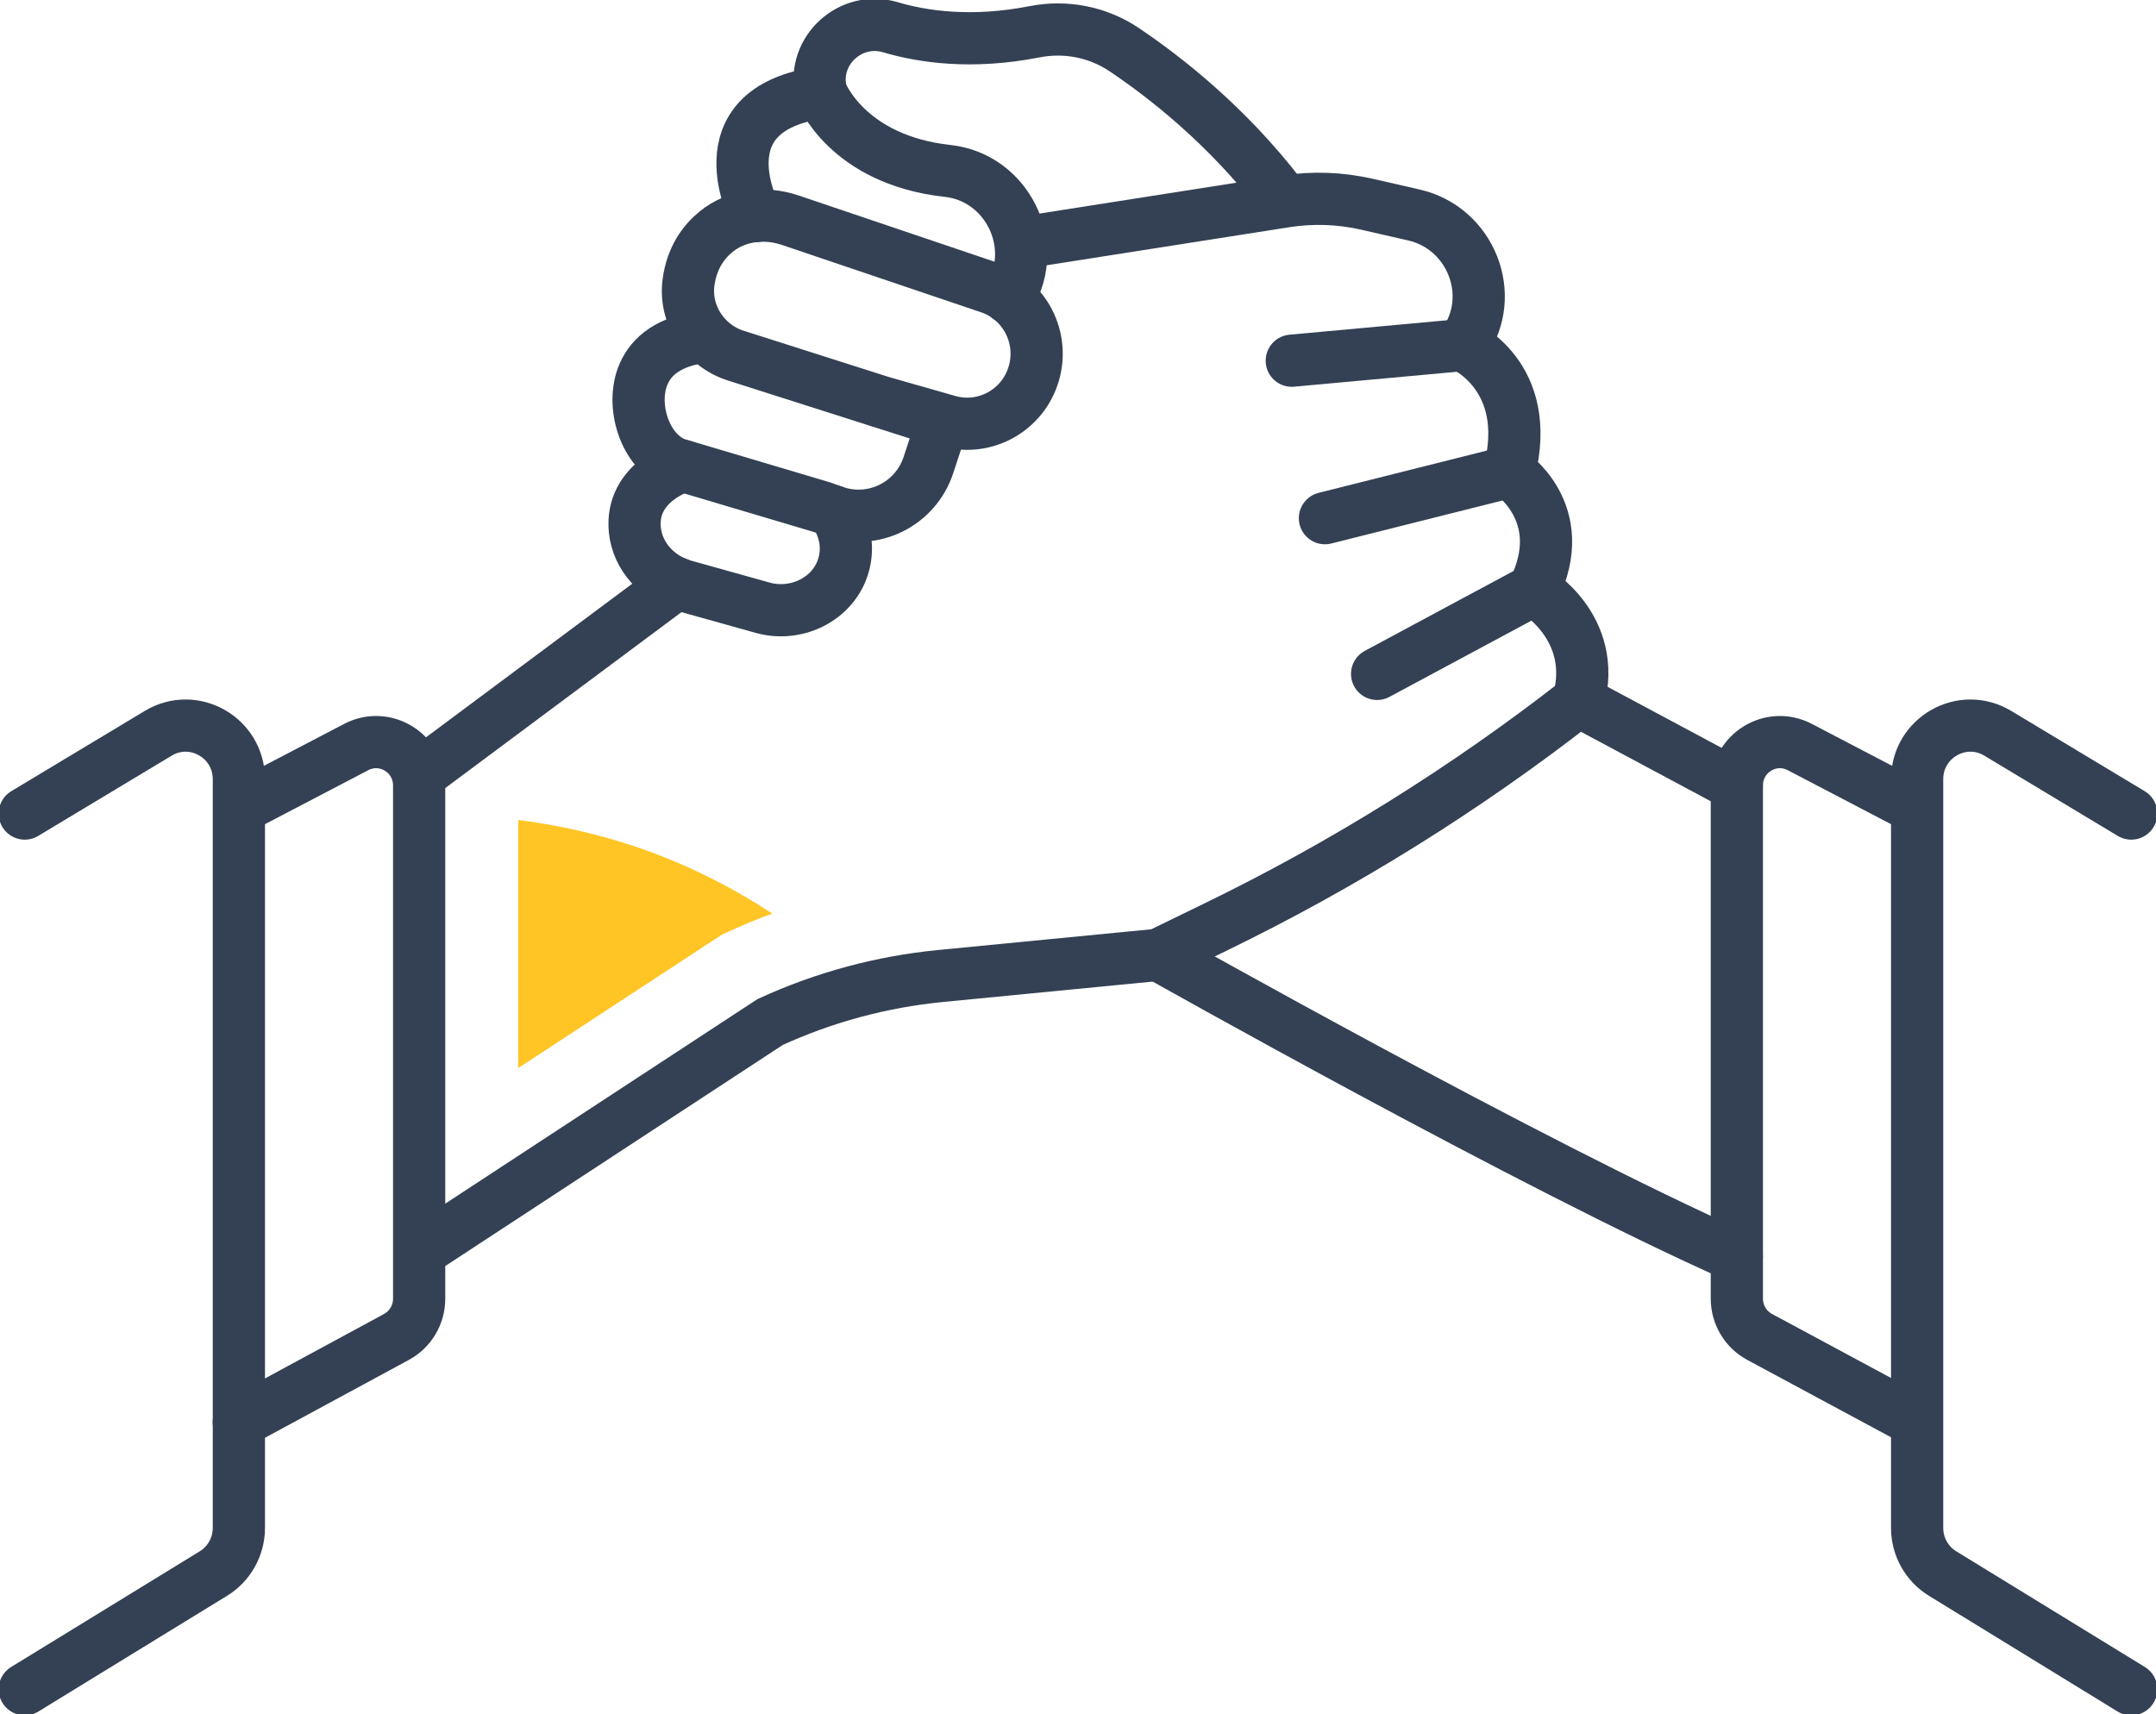 <svg width="127" height="101" viewBox="0 0 127 101" fill="none" xmlns="http://www.w3.org/2000/svg">
<g clip-path="url(#clip0_908_1662)">
<path d="M44.534 12.731C44.534 12.731 41.14 6.444 48.371 5.453C48.371 5.453 49.875 9.42 55.829 10.072C59.298 10.453 61.269 14.398 59.479 17.414C59.456 17.455 59.427 17.497 59.403 17.538" stroke="#344154" stroke-width="3.076" stroke-miterlimit="10" stroke-linecap="round"/>
<path d="M48.371 5.453C48.371 5.453 48.359 5.412 48.342 5.335C47.863 2.952 50.126 0.916 52.441 1.602C54.33 2.166 57.228 2.6 60.937 1.872C62.762 1.514 64.658 1.878 66.209 2.917C68.64 4.549 72.262 7.384 75.422 11.492" stroke="#344154" stroke-width="3.076" stroke-miterlimit="10" stroke-linecap="round"/>
<path d="M60.156 14.309L75.714 11.868C77.311 11.616 78.938 11.674 80.513 12.032L83.283 12.666C86.636 13.429 88.222 17.397 86.228 20.214C86.198 20.255 86.175 20.29 86.146 20.331C86.146 20.331 90.35 22.116 88.904 27.803C88.904 27.803 92.584 30.186 90.35 34.747C90.35 34.747 94.158 36.93 92.98 41.291C86.315 46.491 79.119 50.975 71.521 54.661L68.238 56.258L55.392 57.508C51.922 57.849 48.528 58.764 45.362 60.22L24.707 73.754" stroke="#344154" stroke-width="3.076" stroke-miterlimit="10" stroke-linecap="round"/>
<path d="M40.224 27.457C40.224 27.457 37.116 28.367 37.396 31.219C37.554 32.804 38.761 34.083 40.288 34.512L44.93 35.809C47.012 36.39 49.292 35.193 49.747 33.068C49.933 32.199 49.823 31.202 49.123 30.139" stroke="#344154" stroke-width="3.076" stroke-miterlimit="10" stroke-linecap="round"/>
<path d="M39.863 34.359L24.696 45.658" stroke="#344154" stroke-width="3.076" stroke-miterlimit="10" stroke-linecap="round"/>
<path d="M68.232 56.258C68.232 56.258 90.35 68.736 102.304 74.024" stroke="#344154" stroke-width="3.076" stroke-miterlimit="10" stroke-linecap="round"/>
<path d="M92.974 41.291L102.304 46.286" stroke="#344154" stroke-width="3.076" stroke-miterlimit="10" stroke-linecap="round"/>
<path d="M86.146 20.331L76.093 21.253" stroke="#344154" stroke-width="3.076" stroke-miterlimit="10" stroke-linecap="round"/>
<path d="M88.904 27.803L78.046 30.532" stroke="#344154" stroke-width="3.076" stroke-miterlimit="10" stroke-linecap="round"/>
<path d="M90.35 34.747L81.119 39.706" stroke="#344154" stroke-width="3.076" stroke-miterlimit="10" stroke-linecap="round"/>
<path d="M14.182 47.571L20.987 44.014C22.678 43.134 24.69 44.367 24.69 46.28V76.525C24.69 77.464 24.177 78.327 23.354 78.773L14.065 83.803" stroke="#344154" stroke-width="3.076" stroke-miterlimit="10" stroke-linecap="round"/>
<path d="M1.458 47.935L9.324 43.204C11.418 41.948 14.071 43.463 14.071 45.916V90.024C14.071 91.128 13.499 92.149 12.566 92.718L1.458 99.533" stroke="#344154" stroke-width="3.076" stroke-miterlimit="10" stroke-linecap="round"/>
<path d="M112.819 47.571L106.013 44.014C104.322 43.134 102.31 44.367 102.31 46.28V76.519C102.31 77.458 102.824 78.327 103.652 78.773L112.824 83.709" stroke="#344154" stroke-width="3.076" stroke-miterlimit="10" stroke-linecap="round"/>
<path d="M125.542 47.935L117.676 43.204C115.583 41.948 112.929 43.463 112.929 45.916V90.024C112.929 91.128 113.501 92.149 114.434 92.718L125.542 99.533" stroke="#344154" stroke-width="3.076" stroke-miterlimit="10" stroke-linecap="round"/>
<path d="M51.759 23.642L55.852 24.81C58.004 25.426 60.249 24.188 60.891 22.028C61.526 19.897 60.366 17.643 58.272 16.939L46.54 12.971C45.064 12.472 43.397 12.666 42.19 13.646C41.431 14.262 40.761 15.196 40.563 16.599C40.288 18.53 41.496 20.367 43.344 20.954L55.532 24.839L54.692 27.392C53.928 29.723 51.409 30.955 49.117 30.133L48.429 29.887L39.822 27.328C37.974 26.623 37.116 23.853 37.915 22.028C38.376 20.977 39.42 20.061 41.589 19.833" stroke="#344154" stroke-width="3.076" stroke-miterlimit="10" stroke-linecap="round"/>
<path d="M42.172 55.307L42.534 55.066L42.93 54.884C43.77 54.497 44.627 54.145 45.49 53.828C43.426 52.472 41.222 51.322 38.918 50.424C36.224 49.373 33.396 48.68 30.527 48.316V62.931L42.172 55.301V55.307Z" fill="#FFC524"/>
</g>
<defs>
<clipPath id="clip0_908_1662">
<rect width="127" height="101" fill="white"/>
</clipPath>
</defs>
</svg>
